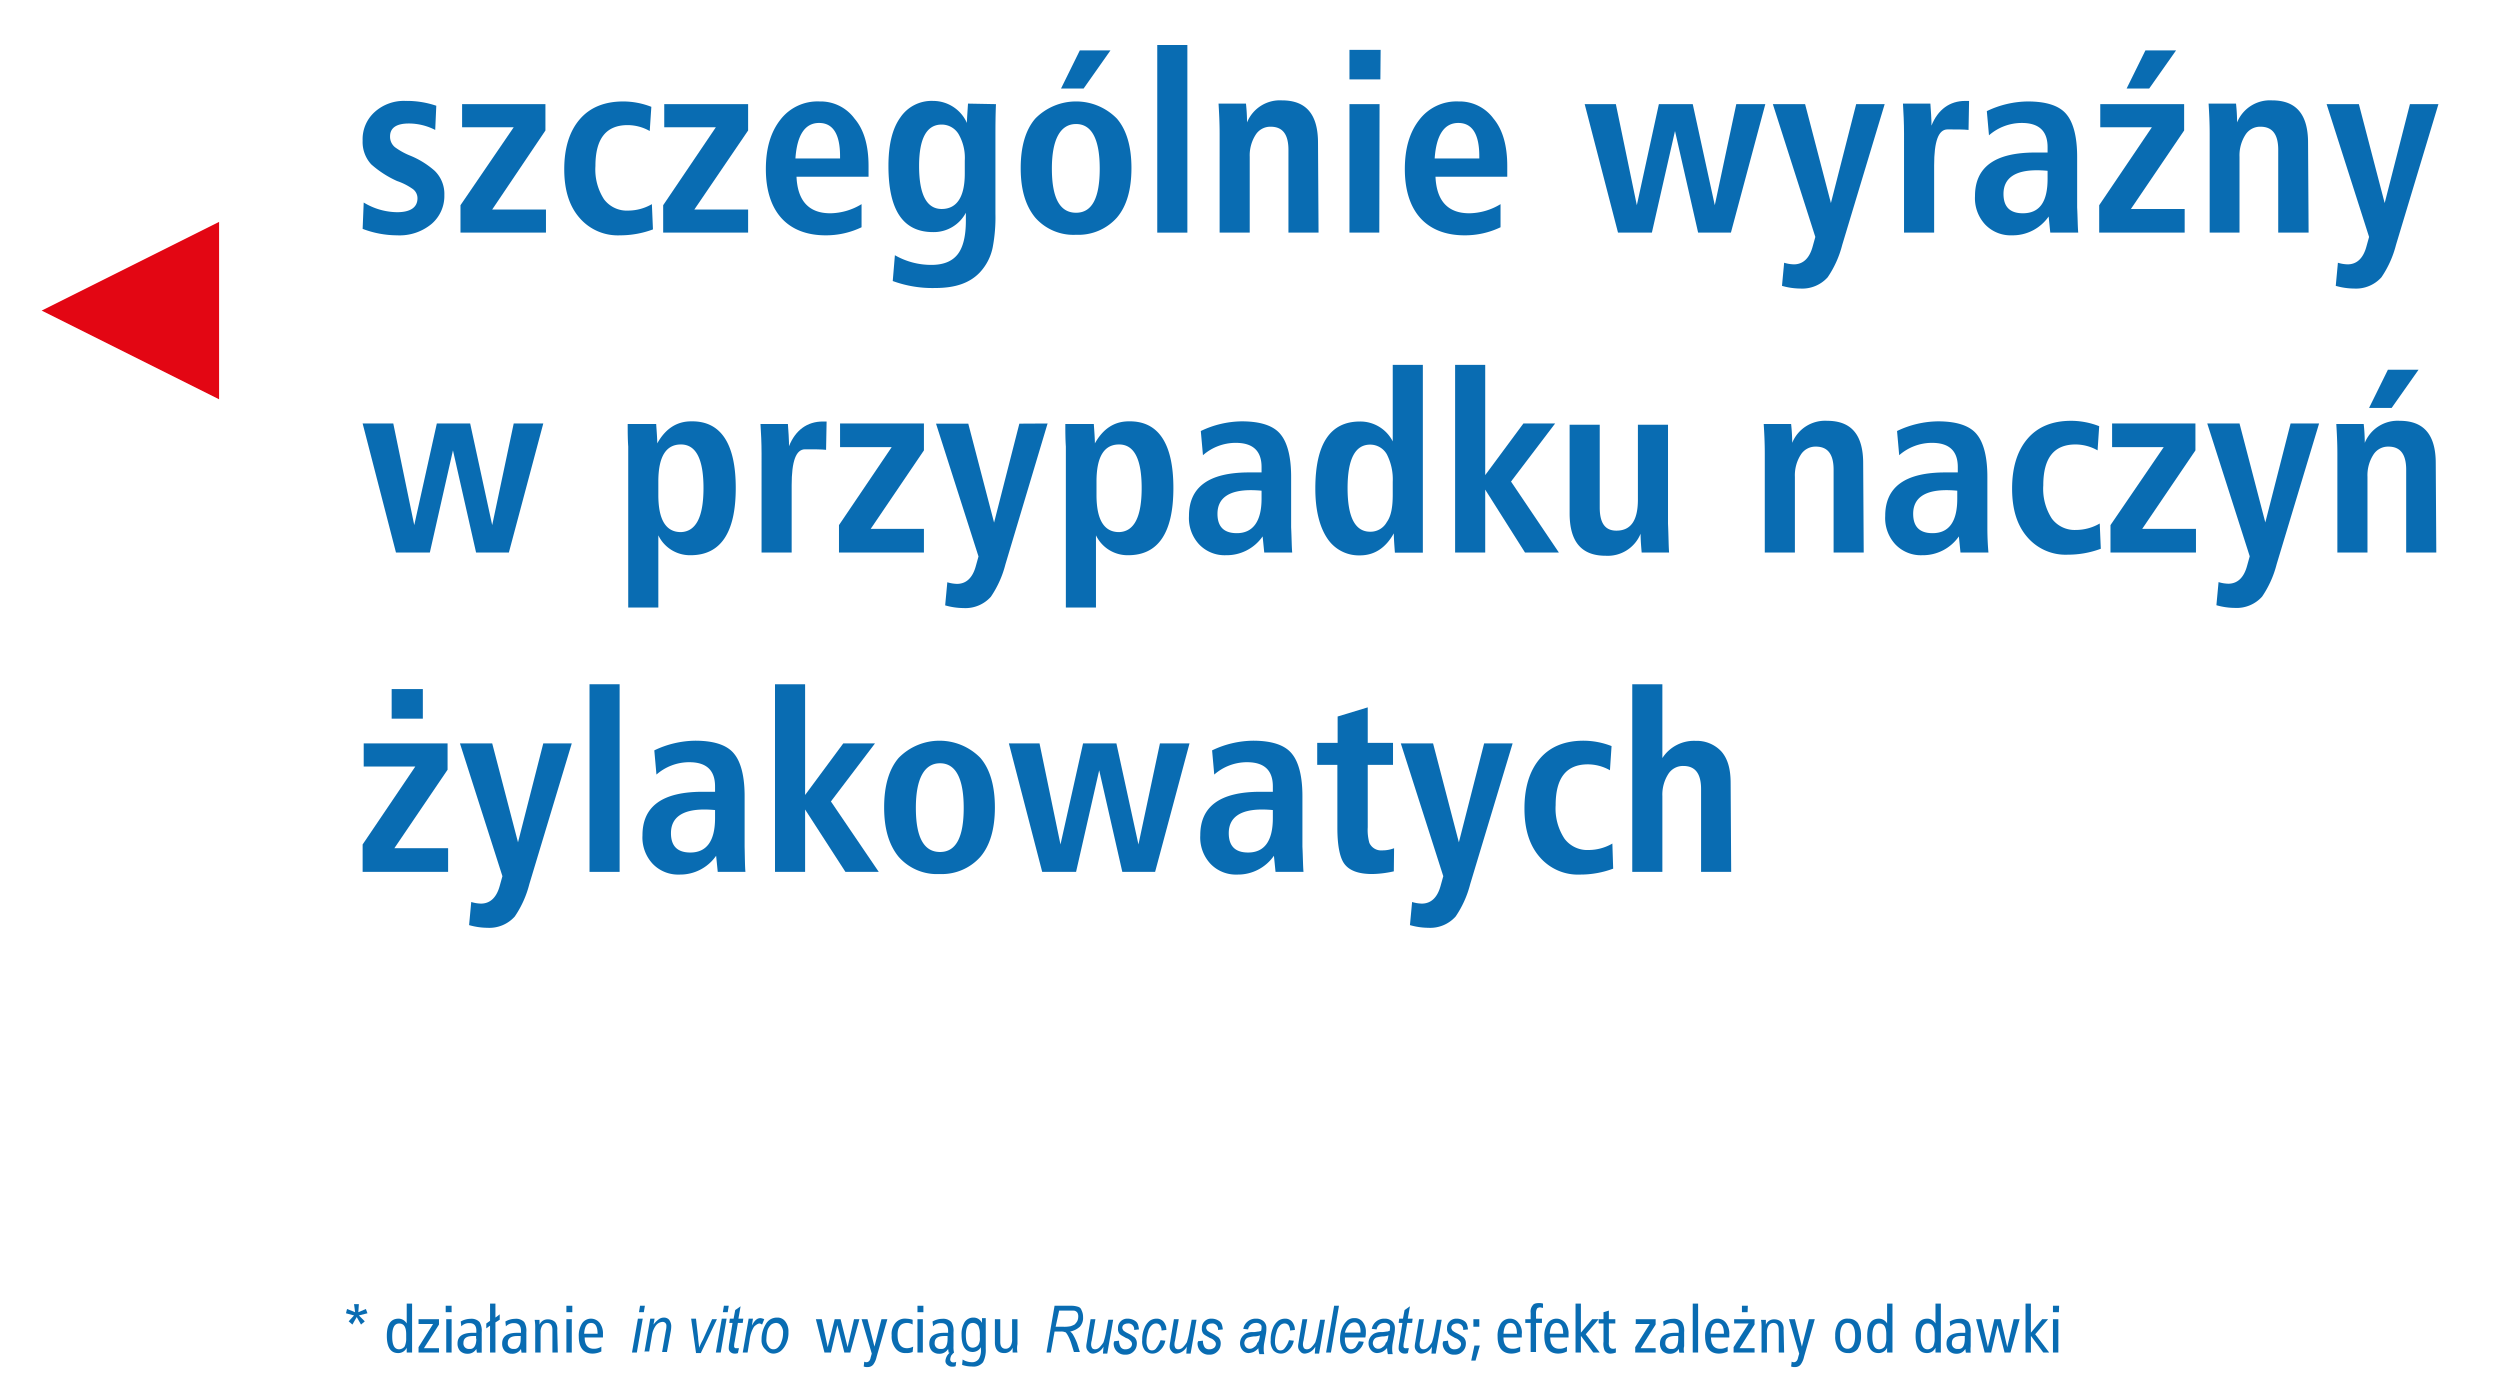 <svg id="Warstwa_1" data-name="Warstwa 1" xmlns="http://www.w3.org/2000/svg" viewBox="0 0 465 260"><defs><style>.cls-1{fill:#096cb2;}.cls-2{fill:#e30613;}</style></defs><title>szczegolnie</title><polygon class="cls-1" points="68.35 244.27 66.75 244.67 67.85 245.77 67.15 246.37 66.35 244.97 65.55 246.37 64.85 245.77 65.85 244.67 64.35 244.27 64.55 243.47 66.05 244.07 65.85 242.57 66.75 242.57 66.65 244.07 68.05 243.47 68.35 244.27"/><path class="cls-1" d="M75.55,248.87v-.7c0-1.3-.4-2-1.3-2s-1.3.8-1.3,2.4.4,2.4,1.3,2.4a1.39,1.39,0,0,0,1-.5,3.51,3.51,0,0,0,.3-1.6m1,2.7h-.9v-.9a1.72,1.72,0,0,1-1.6,1c-1.4,0-2.1-1.1-2.1-3.2s.7-3.2,2.2-3.2a1.76,1.76,0,0,1,1.5.9v-3.7h1v9.1Z"/><polygon class="cls-1" points="81.65 251.57 77.85 251.57 77.85 250.57 80.55 246.27 77.85 246.27 77.85 245.37 81.65 245.37 81.65 246.37 78.85 250.77 81.65 250.77 81.65 251.57"/><path class="cls-1" d="M84,251.57H83v-6.2h1Zm0-7.5h-1.1v-1.2H84Z"/><path class="cls-1" d="M88.55,249v-.5H88c-1.2,0-1.8.4-1.8,1.3a1,1,0,0,0,1.1,1.1c.8.1,1.3-.6,1.3-1.9m1,2.6h-.9l-.1-.7a1.85,1.85,0,0,1-1.7.9,1.9,1.9,0,0,1-1.3-.5,2,2,0,0,1-.5-1.4c0-1.4,1-2,2.9-2h.6v-.4c0-.9-.4-1.4-1.3-1.4a2,2,0,0,0-1.5.6l-.1-.9a3.74,3.74,0,0,1,1.8-.5,2.06,2.06,0,0,1,1.7.6,3.16,3.16,0,0,1,.4,1.9v3.8Z"/><polygon class="cls-1" points="92.95 245.47 92.15 245.97 92.15 251.57 91.15 251.57 91.15 246.57 90.45 247.07 90.45 246.17 91.15 245.67 91.15 242.47 92.15 242.47 92.15 245.07 92.95 244.47 92.95 245.47"/><path class="cls-1" d="M96.85,249v-.5h-.6c-1.2,0-1.8.4-1.8,1.3a1,1,0,0,0,1.1,1.1c.8.1,1.3-.6,1.3-1.9m1,2.6H97l-.1-.7a1.85,1.85,0,0,1-1.7.9,1.9,1.9,0,0,1-1.3-.5,2,2,0,0,1-.5-1.4c0-1.4,1-2,2.9-2h.6v-.4c0-.9-.4-1.4-1.3-1.4a2,2,0,0,0-1.5.6l-.1-.9a3.74,3.74,0,0,1,1.8-.5,2.06,2.06,0,0,1,1.7.6,3.16,3.16,0,0,1,.4,1.9v3.8Z"/><path class="cls-1" d="M103.75,251.57h-1v-4.2c0-.8-.3-1.3-1-1.3a1.05,1.05,0,0,0-.9.5,2.27,2.27,0,0,0-.3,1.3v3.7h-1V247a8.08,8.08,0,0,0-.1-1.5h.9v.9a1.62,1.62,0,0,1,1.6-1,1.9,1.9,0,0,1,1.3.5,2.08,2.08,0,0,1,.4,1.5l.1,4.2Z"/><path class="cls-1" d="M106.35,251.57h-1v-6.2h1Zm.1-7.5h-1.1v-1.2h1.1Z"/><path class="cls-1" d="M111.15,248.07h0c0-1.3-.4-2-1.2-2s-1.2.6-1.3,2Zm1,.1v.6h-3.4c0,1.4.6,2.1,1.7,2.1a2.5,2.5,0,0,0,1.4-.4v.9a3.77,3.77,0,0,1-1.6.4c-1.7,0-2.6-1.1-2.6-3.2a4.27,4.27,0,0,1,.6-2.4,2,2,0,0,1,1.7-.9,2.09,2.09,0,0,1,1.6.8A3.28,3.28,0,0,1,112.15,248.17Z"/><path class="cls-1" d="M117.55,251.57l1.1-6.3h.9l-1.1,6.3Zm1.3-7.5.2-1.2h.9l-.2,1.2Z"/><path class="cls-1" d="M119.85,251.57l1.1-6.3h.8l-.2,1.1a4.64,4.64,0,0,1,1-1,1.61,1.61,0,0,1,.9-.3,1.28,1.28,0,0,1,1,.4,2.1,2.1,0,0,1,.4,1.1,5.38,5.38,0,0,1-.1,1.1l-.7,3.8h-.9l.7-4a3.44,3.44,0,0,0,.1-.9.68.68,0,0,0-.7-.7,1.73,1.73,0,0,0-1.2.6,4.16,4.16,0,0,0-.8,2l-.5,2.9h-.9v.2Z"/><path class="cls-1" d="M129.45,251.57l-.9-6.3h.9l.4,3.5c0,.4.1,1,.2,1.9a10.09,10.09,0,0,1,.7-1.5l1.7-3.8h.9l-3,6.3h-.9v-.1Z"/><path class="cls-1" d="M133.15,251.57l1.1-6.3h.9l-1.1,6.3Zm1.3-7.5.2-1.2h.9l-.2,1.2Z"/><path class="cls-1" d="M137.45,250.77l-.2.9a1.27,1.27,0,0,1-.6.1,1.14,1.14,0,0,1-.8-.3.91.91,0,0,1-.3-.7,5.13,5.13,0,0,1,.1-1l.6-3.7h-.6l.1-.8h.7l.3-1.6,1-.7-.4,2.3h.9l-.1.8h-.9l-.6,3.5a3.22,3.22,0,0,0-.1.8.35.35,0,0,0,.4.4h.5"/><path class="cls-1" d="M138.15,251.57l1.1-6.3h.8l-.2,1.3c.5-1,1-1.4,1.6-1.4a2.54,2.54,0,0,1,.7.2l-.4,1c-.2-.1-.3-.2-.5-.2s-.6.2-1,.6a5.93,5.93,0,0,0-.8,2.3l-.4,2.5Z"/><path class="cls-1" d="M142.55,249.07a2,2,0,0,0,.4,1.4,1.05,1.05,0,0,0,.9.5,1.14,1.14,0,0,0,.8-.3,2.33,2.33,0,0,0,.7-1.1,4.53,4.53,0,0,0,.3-1.6,2,2,0,0,0-.4-1.4,1.05,1.05,0,0,0-.9-.5,1.61,1.61,0,0,0-.9.3,2.33,2.33,0,0,0-.7,1.1,7.77,7.77,0,0,0-.2,1.6m-.9.1a5.47,5.47,0,0,1,.8-2.9,2.35,2.35,0,0,1,2.1-1.2,1.8,1.8,0,0,1,1.5.7,3,3,0,0,1,.6,2,4.64,4.64,0,0,1-.4,2.1,3.88,3.88,0,0,1-1,1.4,2.35,2.35,0,0,1-1.3.5,1.8,1.8,0,0,1-1.5-.7A2.24,2.24,0,0,1,141.65,249.17Z"/><polygon class="cls-1" points="159.85 245.37 158.15 251.57 157.05 251.57 155.75 246.47 154.55 251.57 153.35 251.57 151.75 245.37 152.85 245.37 153.95 250.57 155.25 245.37 156.35 245.37 157.65 250.57 158.85 245.37 159.85 245.37"/><path class="cls-1" d="M165.05,245.37l-2,7a3.77,3.77,0,0,1-.6,1.4,1.29,1.29,0,0,1-1.1.5,1.48,1.48,0,0,1-.7-.1l.1-.9a.76.76,0,0,0,.4.1c.4,0,.7-.3.8-.9l.2-.7-1.9-6.4h1.1l1.3,5.1,1.3-5.1Z"/><path class="cls-1" d="M169.75,251.47a3,3,0,0,1-1.3.2,2.2,2.2,0,0,1-1.9-.9,3.61,3.61,0,0,1-.7-2.4,3.17,3.17,0,0,1,.7-2.3,2.32,2.32,0,0,1,2-.8,5,5,0,0,1,1.2.2v.9a1.93,1.93,0,0,0-1-.3c-1.2,0-1.8.7-1.8,2.2,0,1.7.6,2.5,1.8,2.5a2.61,2.61,0,0,0,1.1-.3Z"/><path class="cls-1" d="M171.65,251.57h-1v-6.2h1Zm.1-7.5h-1.1v-1.2h1.1Z"/><path class="cls-1" d="M176.25,249v-.5h-.6c-1.2,0-1.8.4-1.8,1.3a1,1,0,0,0,1.1,1.1c.9.1,1.3-.6,1.3-1.9m1.5,5.1a1.27,1.27,0,0,1-.6.1,1.22,1.22,0,0,1-.9-.3.91.91,0,0,1-.4-.8,2.24,2.24,0,0,1,.8-1.5h-.2l-.1-.7a1.85,1.85,0,0,1-1.7.9,1.9,1.9,0,0,1-1.3-.5,2,2,0,0,1-.5-1.4c0-1.4,1-2,2.9-2h.6v-.4c0-.9-.4-1.4-1.3-1.4a2,2,0,0,0-1.5.6l-.1-.9a3.74,3.74,0,0,1,1.8-.5,2.06,2.06,0,0,1,1.7.6,3.16,3.16,0,0,1,.4,1.9v2.6a4.48,4.48,0,0,0,.1,1.2c-.2.1-.3.3-.5.5a1.85,1.85,0,0,0-.2.7.53.53,0,0,0,.6.6.9.9,0,0,0,.5-.1l-.1.8Z"/><path class="cls-1" d="M182.25,248.77v-.7a3.34,3.34,0,0,0-.3-1.5,1.23,1.23,0,0,0-1-.5c-.9,0-1.3.8-1.3,2.3s.4,2.3,1.3,2.3a1.39,1.39,0,0,0,1-.5,2.21,2.21,0,0,0,.3-1.4m1.1-3.4v5.5a4.94,4.94,0,0,1-.5,2.5,2.29,2.29,0,0,1-2.1.8,5.66,5.66,0,0,1-1.8-.3l.1-1a3.37,3.37,0,0,0,1.7.5,1.49,1.49,0,0,0,1.3-.6,3,3,0,0,0,.4-1.8v-.4a1.76,1.76,0,0,1-1.5.9c-1.4,0-2.1-1.1-2.1-3.2a4.27,4.27,0,0,1,.6-2.4,1.94,1.94,0,0,1,1.6-.8,1.72,1.72,0,0,1,1.6,1v-.9h.7Z"/><path class="cls-1" d="M189.25,251.57h-.9v-.9a1.62,1.62,0,0,1-1.6,1c-1.1,0-1.7-.7-1.7-2v-4.3h1v4.2c0,.8.3,1.3,1,1.3a1.05,1.05,0,0,0,.9-.5,2.27,2.27,0,0,0,.3-1.3v-3.7h1V250a4.27,4.27,0,0,0,0,1.6"/><path class="cls-1" d="M196.35,246.77h1.3a5.76,5.76,0,0,0,1.5-.1,4.88,4.88,0,0,0,.7-.3,2.65,2.65,0,0,0,.5-.6,1.88,1.88,0,0,0,.2-.8,1.48,1.48,0,0,0-.1-.7.78.78,0,0,0-.4-.4c-.1-.1-.4-.1-.8-.1H197Zm-1.7,4.8,1.5-8.7h3a4.14,4.14,0,0,1,1.4.2.9.9,0,0,1,.6.6,2.77,2.77,0,0,1,.3,1.3,2.44,2.44,0,0,1-.6,1.8,3.8,3.8,0,0,1-1.8.9,1.87,1.87,0,0,1,.6.7,10.09,10.09,0,0,1,.7,1.5l.5,1.6h-1.1l-.5-1.6a7.74,7.74,0,0,0-.7-1.6c-.2-.3-.3-.5-.5-.5a1.72,1.72,0,0,0-.8-.1h-1.1l-.7,3.9Z"/><path class="cls-1" d="M205.25,250.47a2.46,2.46,0,0,1-1.9,1.3,1,1,0,0,1-.9-.4,1.28,1.28,0,0,1-.4-1c0-.3.1-.7.2-1.4l.6-3.6h.9l-.7,4a2.49,2.49,0,0,0-.1.8,1.42,1.42,0,0,0,.2.6.76.76,0,0,0,.5.2,1.22,1.22,0,0,0,.9-.4,5.5,5.5,0,0,0,.7-.9,15.46,15.46,0,0,0,.4-1.5l.5-2.7h.9l-1.1,6.3h-.8Z"/><path class="cls-1" d="M207.25,249.47l.9-.1a2.13,2.13,0,0,0,.3,1.2,1,1,0,0,0,.9.4,1.4,1.4,0,0,0,.9-.3.91.91,0,0,0,.3-.7.76.76,0,0,0-.2-.5,1.71,1.71,0,0,0-.9-.6c-.5-.3-.9-.5-1-.6a1,1,0,0,1-.4-.5,1.48,1.48,0,0,1-.1-.7,1.71,1.71,0,0,1,1.8-1.8,2.46,2.46,0,0,1,1.5.5c.4.3.5.8.6,1.5l-.9.1a1.06,1.06,0,0,0-1.2-1.2,1.45,1.45,0,0,0-.7.2.71.71,0,0,0-.3.6c0,.2.1.3.2.5a3.78,3.78,0,0,0,.8.5,7.91,7.91,0,0,1,1.3.8,1.59,1.59,0,0,1,.4,1.2,2,2,0,0,1-.6,1.4,2,2,0,0,1-1.5.6,2.06,2.06,0,0,1-2.2-2.2l.1-.3Z"/><path class="cls-1" d="M215.85,249.27l.9.1a3.17,3.17,0,0,1-1,1.8,1.93,1.93,0,0,1-2.8,0,2.7,2.7,0,0,1-.5-1.9,5.38,5.38,0,0,1,.4-2.2,3.16,3.16,0,0,1,1-1.4,2.2,2.2,0,0,1,1.3-.4,1.61,1.61,0,0,1,1.3.6,2.46,2.46,0,0,1,.5,1.5l-.9.1a1.69,1.69,0,0,0-.3-1,.91.91,0,0,0-.7-.3,1.14,1.14,0,0,0-.8.3,2.23,2.23,0,0,0-.7,1.2,5.82,5.82,0,0,0-.3,1.9,2.13,2.13,0,0,0,.3,1.2.75.75,0,0,0,.7.4.91.91,0,0,0,.8-.4,4.35,4.35,0,0,0,.8-1.5"/><path class="cls-1" d="M220.75,250.47a2.46,2.46,0,0,1-1.9,1.3,1,1,0,0,1-.9-.4,1.28,1.28,0,0,1-.4-1c0-.3.1-.7.2-1.4l.6-3.6h.9l-.7,4a2.49,2.49,0,0,0-.1.8,1.42,1.42,0,0,0,.2.6.76.76,0,0,0,.5.2,1.22,1.22,0,0,0,.9-.4,5.5,5.5,0,0,0,.7-.9,15.46,15.46,0,0,0,.4-1.5l.5-2.7h.9l-1.1,6.3h-.8Z"/><path class="cls-1" d="M222.85,249.47l.9-.1a2.13,2.13,0,0,0,.3,1.2,1,1,0,0,0,.9.4,1.4,1.4,0,0,0,.9-.3.91.91,0,0,0,.3-.7.76.76,0,0,0-.2-.5,1.71,1.71,0,0,0-.9-.6c-.5-.3-.9-.5-1-.6a1,1,0,0,1-.4-.5,1.48,1.48,0,0,1-.1-.7,1.71,1.71,0,0,1,1.8-1.8,2.46,2.46,0,0,1,1.5.5c.4.3.5.8.6,1.5l-.9.1a1.06,1.06,0,0,0-1.2-1.2,1.45,1.45,0,0,0-.7.2.71.71,0,0,0-.3.6c0,.2.1.3.2.5a3.78,3.78,0,0,0,.8.5,7.91,7.91,0,0,1,1.3.8,1.59,1.59,0,0,1,.4,1.2,2,2,0,0,1-.6,1.4,2,2,0,0,1-1.5.6,2.06,2.06,0,0,1-2.2-2.2l.1-.3Z"/><path class="cls-1" d="M234.35,248.37a2.68,2.68,0,0,1-1.1.2,7.47,7.47,0,0,0-1.1.2,1,1,0,0,0-.5.4,1.42,1.42,0,0,0-.2.6,1.14,1.14,0,0,0,.3.8.91.91,0,0,0,.7.3,1.14,1.14,0,0,0,.8-.3,1.24,1.24,0,0,0,.6-.8c.3-.2.4-.7.5-1.4m-.3,2.4a2.76,2.76,0,0,1-.9.7,2.92,2.92,0,0,1-.9.2,1.43,1.43,0,0,1-1.1-.5,1.9,1.9,0,0,1-.5-1.3,2,2,0,0,1,.3-1.1,2.34,2.34,0,0,1,.7-.7,2.65,2.65,0,0,1,1.4-.3c.5,0,.8-.1,1-.1s.3-.1.5-.1a2,2,0,0,0,.1-.7.6.6,0,0,0-.3-.6,1.08,1.08,0,0,0-.8-.2,1.39,1.39,0,0,0-1.4,1.2l-.9-.1a2.34,2.34,0,0,1,2.4-1.9,2,2,0,0,1,1.4.5,1.66,1.66,0,0,1,.5,1.2,5.74,5.74,0,0,1-.1,1.2l-.3,1.6a5.74,5.74,0,0,0-.1,1.2,3.44,3.44,0,0,0,.1.9h-.9A5.16,5.16,0,0,1,234.05,250.77Z"/><path class="cls-1" d="M239.75,249.27l.9.1a3.17,3.17,0,0,1-1,1.8,1.93,1.93,0,0,1-2.8,0,2.7,2.7,0,0,1-.5-1.9,5.38,5.38,0,0,1,.4-2.2,3.16,3.16,0,0,1,1-1.4,2.2,2.2,0,0,1,1.3-.4,1.61,1.61,0,0,1,1.3.6,2.46,2.46,0,0,1,.5,1.5l-.9.1a1.69,1.69,0,0,0-.3-1,.91.91,0,0,0-.7-.3,1.14,1.14,0,0,0-.8.3,2.23,2.23,0,0,0-.7,1.2,5.82,5.82,0,0,0-.3,1.9,2.13,2.13,0,0,0,.3,1.2.75.75,0,0,0,.7.4.91.91,0,0,0,.8-.4,4.35,4.35,0,0,0,.8-1.5"/><path class="cls-1" d="M244.65,250.47a2.46,2.46,0,0,1-1.9,1.3,1,1,0,0,1-.9-.4,1.28,1.28,0,0,1-.4-1c0-.3.1-.7.2-1.4l.6-3.6h.9l-.7,4a2.49,2.49,0,0,0-.1.8,1.42,1.42,0,0,0,.2.6.76.76,0,0,0,.5.2,1.22,1.22,0,0,0,.9-.4,5.5,5.5,0,0,0,.7-.9,15.46,15.46,0,0,0,.4-1.5l.5-2.7h.9l-1.1,6.3h-.8Z"/><polygon class="cls-1" points="246.65 251.57 248.15 242.87 249.05 242.87 247.55 251.57 246.65 251.57"/><path class="cls-1" d="M250.15,247.87h2.9v-.2a2.27,2.27,0,0,0-.3-1.3,1,1,0,0,0-.9-.4,1.39,1.39,0,0,0-1,.5,3.65,3.65,0,0,0-.7,1.4m2.6,1.6.9.1a2.75,2.75,0,0,1-1,1.6,2,2,0,0,1-1.4.6,1.69,1.69,0,0,1-1-.3,1.6,1.6,0,0,1-.7-.9,3.34,3.34,0,0,1-.3-1.5,5.22,5.22,0,0,1,.4-2.1,3.88,3.88,0,0,1,1-1.4,2,2,0,0,1,1.3-.4,1.8,1.8,0,0,1,1.5.7,2.88,2.88,0,0,1,.6,1.9,3.75,3.75,0,0,1-.1,1h-3.8v.3a2.9,2.9,0,0,0,.3,1.4,1,1,0,0,0,.8.5,1.22,1.22,0,0,0,.9-.4A10.91,10.91,0,0,0,252.75,249.47Z"/><path class="cls-1" d="M258.25,248.37a2.68,2.68,0,0,1-1.1.2,7.47,7.47,0,0,0-1.1.2,1,1,0,0,0-.5.4,1.42,1.42,0,0,0-.2.6,1.14,1.14,0,0,0,.3.8.91.91,0,0,0,.7.3,1.14,1.14,0,0,0,.8-.3,1.24,1.24,0,0,0,.6-.8c.3-.2.4-.7.5-1.4m-.3,2.4a2.76,2.76,0,0,1-.9.7,2.92,2.92,0,0,1-.9.2,1.43,1.43,0,0,1-1.1-.5,1.9,1.9,0,0,1-.5-1.3,2,2,0,0,1,.3-1.1,2.34,2.34,0,0,1,.7-.7,2.65,2.65,0,0,1,1.4-.3c.5,0,.8-.1,1-.1s.3-.1.5-.1a2,2,0,0,0,.1-.7.6.6,0,0,0-.3-.6,1.08,1.08,0,0,0-.8-.2,1.39,1.39,0,0,0-1.4,1.2l-.9-.1a2.34,2.34,0,0,1,2.4-1.9,2,2,0,0,1,1.4.5,1.66,1.66,0,0,1,.5,1.2,5.74,5.74,0,0,1-.1,1.2l-.3,1.6a5.74,5.74,0,0,0-.1,1.2,3.44,3.44,0,0,0,.1.9h-.9A5.16,5.16,0,0,1,258,250.77Z"/><path class="cls-1" d="M262.05,250.77l-.2.9a1.27,1.27,0,0,1-.6.1,1.14,1.14,0,0,1-.8-.3.91.91,0,0,1-.3-.7,5.13,5.13,0,0,1,.1-1l.6-3.7h-.7l.1-.8h.7l.3-1.6,1-.7-.4,2.3h.9l-.1.8h-.9l-.6,3.5a3.22,3.22,0,0,0-.1.8.35.35,0,0,0,.4.4h.6"/><path class="cls-1" d="M266.35,250.47a2.46,2.46,0,0,1-1.9,1.3,1,1,0,0,1-.9-.4,1.28,1.28,0,0,1-.4-1c0-.3.1-.7.2-1.4l.6-3.6h.9l-.7,4a2.49,2.49,0,0,0-.1.8,1.42,1.42,0,0,0,.2.6.76.76,0,0,0,.5.2,1.22,1.22,0,0,0,.9-.4,5.5,5.5,0,0,0,.7-.9,15.46,15.46,0,0,0,.4-1.5l.5-2.7h.9l-1.1,6.3h-.8Z"/><path class="cls-1" d="M268.45,249.47l.9-.1a2.13,2.13,0,0,0,.3,1.2,1,1,0,0,0,.9.4,1.4,1.4,0,0,0,.9-.3.91.91,0,0,0,.3-.7.76.76,0,0,0-.2-.5,1.71,1.71,0,0,0-.9-.6c-.5-.3-.9-.5-1-.6a1,1,0,0,1-.4-.5,1.48,1.48,0,0,1-.1-.7,1.71,1.71,0,0,1,1.8-1.8,2.46,2.46,0,0,1,1.5.5c.4.3.5.8.6,1.5l-.9.1a1.06,1.06,0,0,0-1.2-1.2,1.45,1.45,0,0,0-.7.2.71.71,0,0,0-.3.6c0,.2.1.3.2.5a3.78,3.78,0,0,0,.8.5,7.91,7.91,0,0,1,1.3.8,1.59,1.59,0,0,1,.4,1.2,2,2,0,0,1-.6,1.4,2,2,0,0,1-1.5.6,2.06,2.06,0,0,1-2.2-2.2l.1-.3Z"/><path class="cls-1" d="M275.25,250.27l-.8,2.8h-.8l.6-2.8Zm-.1-3.5h-1.1v-1.4h1.1Z"/><path class="cls-1" d="M282.15,248.07h0c0-1.3-.4-2-1.2-2s-1.2.6-1.3,2Zm.9.1v.6h-3.4c0,1.4.6,2.1,1.7,2.1a2.5,2.5,0,0,0,1.4-.4v.9a3.77,3.77,0,0,1-1.6.4c-1.7,0-2.6-1.1-2.6-3.2a4.27,4.27,0,0,1,.6-2.4,2,2,0,0,1,1.7-.9,1.94,1.94,0,0,1,1.6.8A2.78,2.78,0,0,1,283.05,248.17Z"/><path class="cls-1" d="M287,243.27a4.33,4.33,0,0,1-.5-.1.85.85,0,0,0-.6.2,1.55,1.55,0,0,0-.2.8v1.1h1.1v.8h-1.1v5.4h-1v-5.4h-1v-.7h1v-1.2a1.81,1.81,0,0,1,.4-1.4c.2-.3.6-.4,1.2-.4a2,2,0,0,1,.7.1v.8Z"/><path class="cls-1" d="M290.75,248.07h0c0-1.3-.4-2-1.2-2s-1.2.6-1.3,2Zm1,.1v.6h-3.4c0,1.4.6,2.1,1.7,2.1a2.5,2.5,0,0,0,1.4-.4v.9a3.77,3.77,0,0,1-1.6.4c-1.7,0-2.6-1.1-2.6-3.2a4.27,4.27,0,0,1,.6-2.4,2,2,0,0,1,1.7-.9,2.09,2.09,0,0,1,1.6.8A3.28,3.28,0,0,1,291.75,248.17Z"/><polygon class="cls-1" points="297.55 251.57 296.35 251.57 294.05 248.47 294.05 251.57 293.05 251.57 293.05 242.47 294.05 242.47 294.05 247.87 296.15 245.37 297.35 245.37 294.95 248.17 297.55 251.57"/><path class="cls-1" d="M300.55,251.57a2.92,2.92,0,0,1-.9.2,1.21,1.21,0,0,1-1.2-.6,3.22,3.22,0,0,1-.2-1.6v-3.4h-.9v-.8h.9v-1.3l1-.3v1.6h1.2v.8h-1.2v3.5a1.72,1.72,0,0,0,.1.8.68.68,0,0,0,.6.4,1.27,1.27,0,0,0,.6-.1v.8Z"/><polygon class="cls-1" points="307.95 251.57 304.15 251.57 304.15 250.57 306.85 246.27 304.25 246.27 304.25 245.37 307.95 245.37 307.95 246.37 305.15 250.77 307.95 250.77 307.95 251.57"/><path class="cls-1" d="M312.15,249v-.5h-.6c-1.2,0-1.8.4-1.8,1.3a1,1,0,0,0,1.1,1.1c.9.1,1.3-.6,1.3-1.9m1.1,2.6h-.9l-.1-.7a1.85,1.85,0,0,1-1.7.9,1.9,1.9,0,0,1-1.3-.5,2,2,0,0,1-.5-1.4c0-1.4,1-2,2.9-2h.6v-.4c0-.9-.4-1.4-1.3-1.4a2,2,0,0,0-1.5.6l-.1-.9a3.74,3.74,0,0,1,1.8-.5,2.06,2.06,0,0,1,1.7.6,3.16,3.16,0,0,1,.4,1.9v2.6A2.4,2.4,0,0,0,313.25,251.57Z"/><rect class="cls-1" x="314.85" y="242.47" width="1" height="9.1"/><path class="cls-1" d="M320.65,248.07h0c0-1.3-.4-2-1.2-2s-1.2.6-1.3,2Zm1,.1v.6h-3.4c0,1.4.6,2.1,1.7,2.1a2.5,2.5,0,0,0,1.4-.4v.9a3.77,3.77,0,0,1-1.6.4c-1.7,0-2.6-1.1-2.6-3.2a4.27,4.27,0,0,1,.6-2.4,2,2,0,0,1,1.7-.9,1.94,1.94,0,0,1,1.6.8A3.28,3.28,0,0,1,321.65,248.17Z"/><path class="cls-1" d="M326.35,251.57h-3.9v-1l2.8-4.4h-2.7v-.8h3.8v1l-2.8,4.4h2.8v.8Zm-1.3-7.5H324v-1.2h1.1Z"/><path class="cls-1" d="M331.85,251.57h-1v-4.2c0-.8-.3-1.3-1-1.3a1.05,1.05,0,0,0-.9.5,2.27,2.27,0,0,0-.3,1.3v3.7h-1V247a8.08,8.08,0,0,0-.1-1.5h.9v.9a1.62,1.62,0,0,1,1.6-1,1.9,1.9,0,0,1,1.3.5,2.08,2.08,0,0,1,.4,1.5l.1,4.2Z"/><path class="cls-1" d="M337.55,245.37l-2,7a3.77,3.77,0,0,1-.6,1.4,1.29,1.29,0,0,1-1.1.5,1.48,1.48,0,0,1-.7-.1l.1-.9a.76.76,0,0,0,.4.1c.4,0,.7-.3.8-.9l.2-.7-1.9-6.4h1.1l1.3,5.1,1.3-5.1Z"/><path class="cls-1" d="M345.05,248.47c0-1.6-.5-2.4-1.4-2.4s-1.4.8-1.4,2.4.5,2.4,1.4,2.4,1.4-.8,1.4-2.4m1.1,0a4.27,4.27,0,0,1-.6,2.4,2,2,0,0,1-1.8.8,2.2,2.2,0,0,1-1.8-.8,4,4,0,0,1-.6-2.4,4.27,4.27,0,0,1,.6-2.4,2,2,0,0,1,1.8-.8,2.2,2.2,0,0,1,1.8.8A4.27,4.27,0,0,1,346.15,248.47Z"/><path class="cls-1" d="M350.85,248.87v-.7c0-1.3-.4-2-1.3-2s-1.3.8-1.3,2.4.4,2.4,1.3,2.4a1.39,1.39,0,0,0,1-.5,3.51,3.51,0,0,0,.3-1.6m1,2.7H351v-.9a1.72,1.72,0,0,1-1.6,1c-1.4,0-2.1-1.1-2.1-3.2s.7-3.2,2.2-3.2a1.76,1.76,0,0,1,1.5.9v-3.7h1v9.1Z"/><path class="cls-1" d="M359.85,248.87v-.7c0-1.3-.4-2-1.3-2s-1.3.8-1.3,2.4.4,2.4,1.3,2.4a1.39,1.39,0,0,0,1-.5,3.51,3.51,0,0,0,.3-1.6m1,2.7H360v-.9a1.72,1.72,0,0,1-1.6,1c-1.4,0-2.1-1.1-2.1-3.2s.7-3.2,2.2-3.2a1.76,1.76,0,0,1,1.5.9v-3.7h1v9.1Z"/><path class="cls-1" d="M365.45,249v-.5h-.6c-1.2,0-1.8.4-1.8,1.3a1,1,0,0,0,1.1,1.1c.9.1,1.3-.6,1.3-1.9m1.1,2.6h-.9l-.1-.7a1.85,1.85,0,0,1-1.7.9,1.9,1.9,0,0,1-1.3-.5,2,2,0,0,1-.5-1.4c0-1.4,1-2,2.9-2h.6v-.4c0-.9-.4-1.4-1.3-1.4a2,2,0,0,0-1.5.6l-.1-.9a3.74,3.74,0,0,1,1.8-.5,2.06,2.06,0,0,1,1.7.6,3.16,3.16,0,0,1,.4,1.9v2.6A4.74,4.74,0,0,0,366.55,251.57Z"/><polygon class="cls-1" points="375.65 245.37 373.95 251.57 372.85 251.57 371.55 246.47 370.35 251.57 369.15 251.57 367.55 245.37 368.55 245.37 369.75 250.57 370.95 245.37 372.15 245.37 373.35 250.57 374.55 245.37 375.65 245.37"/><polygon class="cls-1" points="381.15 251.57 380.05 251.57 377.75 248.47 377.75 251.57 376.75 251.57 376.75 242.47 377.75 242.47 377.75 247.87 379.85 245.37 380.95 245.37 378.55 248.17 381.15 251.57"/><path class="cls-1" d="M382.85,251.57h-1v-6.2h1Zm.1-7.5h-1.1v-1.2H383Z"/><path class="cls-1" d="M82.65,36.27a6.85,6.85,0,0,1-2.4,5.4,9.31,9.31,0,0,1-6.4,2.1,18.12,18.12,0,0,1-6.4-1.2l.2-4.9a12.25,12.25,0,0,0,6.2,1.8c2.5,0,3.8-.9,3.8-2.6a2.12,2.12,0,0,0-1-1.8,11.21,11.21,0,0,0-2.8-1.4,18.93,18.93,0,0,1-4.8-3.1,6.13,6.13,0,0,1-1.6-4.4,6.8,6.8,0,0,1,2.2-5.3,8.11,8.11,0,0,1,5.8-2.1,17,17,0,0,1,5.7.9l-.2,4.5a10.74,10.74,0,0,0-4.9-1.2c-2.3,0-3.5.8-3.5,2.4a2.52,2.52,0,0,0,.9,2,12.81,12.81,0,0,0,2.9,1.6,16,16,0,0,1,4.5,2.8,6,6,0,0,1,1.8,4.5"/><polygon class="cls-1" points="101.55 43.27 85.65 43.27 85.65 38.17 95.55 23.67 85.95 23.67 85.95 19.37 101.45 19.37 101.45 24.27 91.55 38.97 101.55 38.97 101.55 43.27"/><path class="cls-1" d="M121.45,42.67a17.39,17.39,0,0,1-6.1,1.1,9.36,9.36,0,0,1-7.6-3.3c-1.9-2.2-2.8-5.2-2.8-9,0-4,1-7.1,2.9-9.3s4.6-3.3,8.1-3.3a14.48,14.48,0,0,1,5.2,1l-.3,4.5a8.39,8.39,0,0,0-4.1-1.1c-4,0-6,2.5-6,7.6a10.17,10.17,0,0,0,1.6,6.2,5.29,5.29,0,0,0,4.5,2.1,8.83,8.83,0,0,0,4.4-1.2Z"/><polygon class="cls-1" points="139.15 43.27 123.35 43.27 123.35 38.17 133.15 23.67 123.55 23.67 123.55 19.37 139.15 19.37 139.15 24.27 129.15 38.97 139.15 38.97 139.15 43.27"/><path class="cls-1" d="M156.25,29.47v-.4c0-4.1-1.3-6.2-3.9-6.2s-4.1,2.2-4.4,6.6Zm5.3,1.4v2h-13.4c.2,4.5,2.3,6.8,6.3,6.8a11.43,11.43,0,0,0,5.8-1.7v4.3a15.28,15.28,0,0,1-6.7,1.5c-3.5,0-6.3-1.1-8.2-3.2s-2.9-5.2-2.9-9.1.9-6.9,2.7-9.2a8.7,8.7,0,0,1,7.3-3.4,7.83,7.83,0,0,1,6.5,3.2C160.75,24.17,161.55,27.17,161.55,30.87Z"/><path class="cls-1" d="M179.45,32.27v-2.4a8.8,8.8,0,0,0-1.2-5,3.68,3.68,0,0,0-3.1-1.7c-2.8,0-4.2,2.6-4.2,7.7,0,5.3,1.4,8,4.2,8s4.3-2.2,4.3-6.6m5.8-12.9c-.1,2.3-.1,4.4-.1,6.2v14.2a29.85,29.85,0,0,1-.5,6.2,9.6,9.6,0,0,1-2.4,4.7c-1.9,2-4.6,2.9-8.3,2.9a21.46,21.46,0,0,1-7.9-1.3l.4-4.8a13.57,13.57,0,0,0,6.8,1.8c2.3,0,3.9-.7,4.9-2s1.5-3.4,1.5-6.2v-1.5a6.75,6.75,0,0,1-6.1,3.6c-5.6,0-8.3-4.1-8.3-12.3,0-3.9.7-6.9,2.2-9a7,7,0,0,1,6.1-3.1,6.89,6.89,0,0,1,6.3,4.1c0-.8.1-2,.2-3.6l5.2.1Z"/><path class="cls-1" d="M204.55,31.37c0-5.5-1.5-8.3-4.4-8.3s-4.5,2.8-4.5,8.3,1.5,8.2,4.5,8.2,4.4-2.8,4.4-8.2m5.9-.1c0,4-.9,7.1-2.7,9.2a9.59,9.59,0,0,1-7.6,3.2,9.45,9.45,0,0,1-7.6-3.2c-1.8-2.2-2.7-5.2-2.7-9.2s.9-7.1,2.7-9.2a10.62,10.62,0,0,1,15.2,0C209.55,24.17,210.45,27.27,210.45,31.27Zm-3.9-21.9-5,7.1h-4.2l3.5-7.1Z"/><rect class="cls-1" x="215.25" y="8.37" width="5.6" height="34.9"/><path class="cls-1" d="M245.25,43.27h-5.6V27.87c0-2.9-1.1-4.3-3.3-4.3a3.22,3.22,0,0,0-2.8,1.5,7.11,7.11,0,0,0-1.1,4.1v14.1h-5.6V24.87c0-2.1-.1-3.9-.2-5.6h5.1a34.59,34.59,0,0,1,.2,3.5,6.59,6.59,0,0,1,6.5-4.1c4.5,0,6.7,2.6,6.7,7.9l.1,16.7Z"/><path class="cls-1" d="M256.55,43.27H251V19.37h5.6Zm.2-28.5H251V9.27h5.8Z"/><path class="cls-1" d="M275.15,29.47v-.4c0-4.1-1.3-6.2-3.9-6.2s-4.1,2.2-4.4,6.6Zm5.2,1.4v2H267c.2,4.5,2.3,6.8,6.3,6.8a11.43,11.43,0,0,0,5.8-1.7v4.3a15.28,15.28,0,0,1-6.7,1.5c-3.5,0-6.3-1.1-8.2-3.2s-2.9-5.2-2.9-9.1.9-6.9,2.7-9.2a8.7,8.7,0,0,1,7.3-3.4,7.83,7.83,0,0,1,6.5,3.2C279.55,24.17,280.35,27.17,280.35,30.87Z"/><polygon class="cls-1" points="328.35 19.37 321.95 43.27 315.85 43.27 311.55 24.37 307.25 43.27 300.95 43.27 294.75 19.37 300.55 19.37 304.45 38.17 308.55 19.37 314.85 19.37 318.95 38.17 322.95 19.37 328.35 19.37"/><path class="cls-1" d="M350.55,19.37l-7.9,26.2a19,19,0,0,1-2.7,6,6.35,6.35,0,0,1-5.1,2.1,12.7,12.7,0,0,1-3.4-.5l.4-4.3a6.72,6.72,0,0,0,1.8.3c1.7,0,2.9-1.1,3.5-3.3l.5-1.8-7.9-24.7h6l4.8,18.4,4.7-18.4Z"/><path class="cls-1" d="M366.15,24.17c-.9-.1-2.2-.1-3.9-.1s-2.5,2.2-2.5,6.7v12.5h-5.6V24.87c0-2.1-.1-3.9-.2-5.6h5.1c.1,1.6.2,2.7.2,3.4v.7c1.2-3,3.4-4.6,6.3-4.6h.7l-.1,5.4Z"/><path class="cls-1" d="M380.85,33.27v-1.5c-1.1-.1-1.8-.1-2-.1-4.1,0-6.2,1.5-6.2,4.4q0,3.6,3.6,3.6c3.1,0,4.6-2.1,4.6-6.4m5.7,10h-5.2l-.3-3a8.13,8.13,0,0,1-6.8,3.5,6.55,6.55,0,0,1-5-2,7.19,7.19,0,0,1-1.9-5.3c0-5.4,3.7-8.1,11.2-8.1h2.3v-1q0-4.5-4.8-4.5a9.26,9.26,0,0,0-6.1,2.3l-.4-4.5a18,18,0,0,1,7.6-1.8c3.5,0,6,.8,7.3,2.5,1.2,1.5,1.9,4.1,1.9,7.8v9.4C386.45,40.57,386.45,42.17,386.55,43.27Z"/><path class="cls-1" d="M406.35,43.27h-15.9v-5.1l9.8-14.5h-9.6v-4.3h15.6v4.9l-9.9,14.6h10v4.4Zm-1.6-33.9-5,7.1h-4.2l3.5-7.1Z"/><path class="cls-1" d="M429.35,43.27h-5.6V27.87c0-2.9-1.1-4.3-3.3-4.3a3.22,3.22,0,0,0-2.8,1.5,7.11,7.11,0,0,0-1.1,4.1v14.1H411V24.87c0-2.1-.1-3.9-.2-5.6h5.1a34.59,34.59,0,0,1,.2,3.5,6.59,6.59,0,0,1,6.5-4.1c4.5,0,6.7,2.6,6.7,7.9l.1,16.7Z"/><path class="cls-1" d="M453.55,19.37l-7.9,26.2a19,19,0,0,1-2.7,6,6.35,6.35,0,0,1-5.1,2.1,12.7,12.7,0,0,1-3.4-.5l.4-4.3a6.72,6.72,0,0,0,1.8.3c1.7,0,2.9-1.1,3.5-3.3l.5-1.8-7.9-24.7h6l4.8,18.4,4.7-18.4Z"/><polygon class="cls-1" points="101.05 78.77 94.65 102.77 88.55 102.77 84.25 83.77 79.95 102.77 73.65 102.77 67.45 78.77 73.15 78.77 77.05 97.67 81.25 78.77 87.45 78.77 91.55 97.67 95.55 78.77 101.05 78.77"/><path class="cls-1" d="M130.85,90.77q0-8.1-4.2-8.1t-4.2,6.9v2.5q0,6.9,4.2,6.9c2.8-.1,4.2-2.8,4.2-8.2m6,0c0,8.3-2.8,12.5-8.4,12.5a6.52,6.52,0,0,1-6-3.7V113h-5.6V83.07c-.1-1.5-.1-2.9-.1-4.2h5.3c.1,1.5.2,2.7.2,3.6,1.5-2.7,3.6-4.1,6.3-4.1C134.05,78.27,136.85,82.47,136.85,90.77Z"/><path class="cls-1" d="M153.65,83.67c-.9-.1-2.2-.1-3.9-.1s-2.5,2.2-2.5,6.7v12.5h-5.6V84.37c0-2.1-.1-3.9-.2-5.5h5.1c.1,1.6.2,2.7.2,3.4V83c1.2-3,3.4-4.6,6.3-4.6h.7l-.1,5.3Z"/><polygon class="cls-1" points="171.85 102.77 156.05 102.77 156.05 97.67 165.85 83.17 156.25 83.17 156.25 78.77 171.85 78.77 171.85 83.77 161.95 98.37 171.85 98.37 171.85 102.77"/><path class="cls-1" d="M194.85,78.77,187,105a19,19,0,0,1-2.7,6,6.35,6.35,0,0,1-5.1,2.1,12.7,12.7,0,0,1-3.4-.5l.4-4.3a6.72,6.72,0,0,0,1.8.3c1.7,0,2.9-1.1,3.5-3.3l.5-1.8-7.9-24.7h6l4.8,18.4,4.7-18.4Z"/><path class="cls-1" d="M212.35,90.77q0-8.1-4.2-8.1t-4.2,6.9v2.5q0,6.9,4.2,6.9c2.8-.1,4.2-2.8,4.2-8.2m5.9,0c0,8.3-2.8,12.5-8.4,12.5a6.52,6.52,0,0,1-6-3.7V113h-5.6V83.07c-.1-1.5-.1-2.9-.1-4.2h5.3c.1,1.5.2,2.7.2,3.6,1.5-2.7,3.6-4.1,6.3-4.1C215.45,78.27,218.25,82.47,218.25,90.77Z"/><path class="cls-1" d="M234.65,92.77v-1.5c-1.1-.1-1.8-.1-2-.1-4.1,0-6.2,1.5-6.2,4.4q0,3.6,3.6,3.6c3,0,4.6-2.2,4.6-6.4m5.7,10h-5.2l-.3-3a8.13,8.13,0,0,1-6.8,3.5,6.55,6.55,0,0,1-5-2,7.19,7.19,0,0,1-1.9-5.3c0-5.4,3.7-8.1,11.2-8.1h2.3v-1q0-4.5-4.8-4.5a9.26,9.26,0,0,0-6.1,2.3l-.4-4.5a18,18,0,0,1,7.6-1.8c3.5,0,6,.8,7.3,2.5,1.2,1.5,1.9,4.1,1.9,7.8v9.4C240.25,100.07,240.25,101.67,240.35,102.77Z"/><path class="cls-1" d="M259.05,92v-2.4a10.16,10.16,0,0,0-1.1-5.1,3.56,3.56,0,0,0-3.1-1.8q-4.2,0-4.2,8.1t4.2,8.1a3.45,3.45,0,0,0,3.1-1.8c.8-1.1,1.1-2.8,1.1-5.1m5.6,10.8h-5.2c-.1-1.4-.2-2.6-.2-3.6-1.5,2.7-3.6,4.1-6.3,4.1a7,7,0,0,1-6.1-3.2c-1.4-2.1-2.2-5.2-2.2-9.2,0-8.4,2.8-12.5,8.3-12.5a6.77,6.77,0,0,1,6.1,3.7V67.87h5.6v34.9Z"/><polygon class="cls-1" points="289.95 102.77 283.65 102.77 276.25 91.07 276.25 102.77 270.65 102.77 270.65 67.87 276.25 67.87 276.25 88.37 283.35 78.77 289.25 78.77 281.05 89.57 289.95 102.77"/><path class="cls-1" d="M310.45,102.77h-5.1c-.1-1.2-.2-2.3-.2-3.5a6.59,6.59,0,0,1-6.5,4.1c-4.5,0-6.7-2.6-6.7-7.9V79h5.6v15.4c0,2.9,1,4.3,3.1,4.3,2.7,0,4-1.9,4-5.8V79h5.6v18.4c.1,2.2.1,4,.2,5.4"/><path class="cls-1" d="M346.65,102.77h-5.6V87.37c0-2.9-1.1-4.3-3.3-4.3a3.22,3.22,0,0,0-2.8,1.5,7.11,7.11,0,0,0-1.1,4.1v14.1h-5.6V84.37c0-2.1-.1-3.9-.2-5.5h5.1a34.59,34.59,0,0,1,.2,3.5,6.59,6.59,0,0,1,6.5-4.1c4.5,0,6.7,2.6,6.7,7.9l.1,16.6Z"/><path class="cls-1" d="M364.05,92.77v-1.5c-1.1-.1-1.8-.1-2-.1-4.1,0-6.2,1.5-6.2,4.4q0,3.6,3.6,3.6c3.1,0,4.6-2.2,4.6-6.4m5.8,10h-5.2l-.3-3a8.13,8.13,0,0,1-6.8,3.5,6.55,6.55,0,0,1-5-2,7.19,7.19,0,0,1-1.9-5.3c0-5.4,3.7-8.1,11.2-8.1h2.3v-1q0-4.5-4.8-4.5a9.26,9.26,0,0,0-6.1,2.3l-.4-4.5a18,18,0,0,1,7.6-1.8c3.5,0,6,.8,7.3,2.5,1.2,1.5,1.9,4.1,1.9,7.8v9.4C369.65,100.07,369.75,101.67,369.85,102.77Z"/><path class="cls-1" d="M390.75,102.07a17.39,17.39,0,0,1-6.1,1.1,9.36,9.36,0,0,1-7.6-3.3c-1.9-2.2-2.8-5.2-2.8-9,0-4,1-7.1,2.9-9.3s4.6-3.3,8.1-3.3a14.48,14.48,0,0,1,5.2,1l-.3,4.5a8.39,8.39,0,0,0-4.1-1.1c-4,0-6,2.5-6,7.6a10.17,10.17,0,0,0,1.6,6.2,5.29,5.29,0,0,0,4.5,2.1,8.83,8.83,0,0,0,4.4-1.2Z"/><polygon class="cls-1" points="408.45 102.77 392.55 102.77 392.55 97.67 402.45 83.17 392.85 83.17 392.85 78.77 408.35 78.77 408.35 83.77 398.45 98.37 408.45 98.37 408.45 102.77"/><path class="cls-1" d="M431.35,78.77l-7.9,26.2a19,19,0,0,1-2.7,6,6.35,6.35,0,0,1-5.1,2.1,12.7,12.7,0,0,1-3.4-.5l.4-4.3a6.72,6.72,0,0,0,1.8.3c1.7,0,2.9-1.1,3.5-3.3l.5-1.8-7.9-24.7h6l4.8,18.4,4.7-18.4Z"/><path class="cls-1" d="M453.15,102.77h-5.6V87.37c0-2.9-1.1-4.3-3.3-4.3a3.22,3.22,0,0,0-2.8,1.5,7.11,7.11,0,0,0-1.1,4.1v14.1h-5.6V84.37c0-2.1-.1-3.9-.2-5.5h5.1a34.59,34.59,0,0,1,.2,3.5,6.59,6.59,0,0,1,6.5-4.1c4.5,0,6.7,2.6,6.7,7.9l.1,16.6Zm-3.3-34-5,7.1h-4.2l3.5-7.1Z"/><path class="cls-1" d="M83.35,162.17H67.45v-5.1l9.8-14.5h-9.6v-4.3h15.6v4.9l-9.9,14.6h10v4.4Zm-4.7-28.5h-5.8v-5.5h5.8Z"/><path class="cls-1" d="M106.35,138.27l-7.9,26.2a19,19,0,0,1-2.7,6,6.35,6.35,0,0,1-5.1,2.1,12.7,12.7,0,0,1-3.4-.5l.4-4.3a6.72,6.72,0,0,0,1.8.3c1.7,0,2.9-1.1,3.5-3.3l.5-1.8-7.9-24.7h6l4.8,18.4,4.7-18.4Z"/><rect class="cls-1" x="109.65" y="127.27" width="5.6" height="34.9"/><path class="cls-1" d="M133,152.17v-1.5c-1.1-.1-1.8-.1-2-.1-4.1,0-6.2,1.5-6.2,4.4q0,3.6,3.6,3.6c3,0,4.6-2.1,4.6-6.4m5.7,10h-5.2l-.3-3a8.13,8.13,0,0,1-6.8,3.5,6.55,6.55,0,0,1-5-2,7.19,7.19,0,0,1-1.9-5.3c0-5.4,3.7-8.1,11.2-8.1H133v-1q0-4.5-4.8-4.5a9.26,9.26,0,0,0-6.1,2.3l-.4-4.5a18,18,0,0,1,7.6-1.8c3.5,0,6,.8,7.3,2.5,1.2,1.5,1.9,4.1,1.9,7.8v9.4C138.55,159.47,138.55,161.07,138.65,162.17Z"/><polygon class="cls-1" points="163.45 162.17 157.25 162.17 149.75 150.57 149.75 162.17 144.15 162.17 144.15 127.27 149.75 127.27 149.75 147.87 156.85 138.27 162.75 138.27 154.55 149.07 163.45 162.17"/><path class="cls-1" d="M179.25,150.27c0-5.5-1.5-8.3-4.4-8.3s-4.5,2.8-4.5,8.3,1.5,8.2,4.5,8.2,4.4-2.8,4.4-8.2m5.8-.1c0,4-.9,7.1-2.7,9.2a9.59,9.59,0,0,1-7.6,3.2,9.45,9.45,0,0,1-7.6-3.2c-1.8-2.2-2.7-5.2-2.7-9.2s.9-7.1,2.7-9.2a10.63,10.63,0,0,1,15.2,0C184.15,143.07,185.05,146.17,185.05,150.17Z"/><polygon class="cls-1" points="221.25 138.27 214.85 162.17 208.75 162.17 204.45 143.27 200.15 162.17 193.85 162.17 187.65 138.27 193.35 138.27 197.25 157.07 201.45 138.27 207.65 138.27 211.75 157.07 215.75 138.27 221.25 138.27"/><path class="cls-1" d="M236.75,152.17v-1.5c-1.1-.1-1.8-.1-2-.1-4.1,0-6.2,1.5-6.2,4.4q0,3.6,3.6,3.6c3,0,4.6-2.1,4.6-6.4m5.7,10h-5.2l-.3-3a8.13,8.13,0,0,1-6.8,3.5,6.55,6.55,0,0,1-5-2,7.19,7.19,0,0,1-1.9-5.3c0-5.4,3.7-8.1,11.2-8.1h2.3v-1q0-4.5-4.8-4.5a9.26,9.26,0,0,0-6.1,2.3l-.4-4.5a18,18,0,0,1,7.6-1.8c3.5,0,6,.8,7.3,2.5,1.2,1.5,1.9,4.1,1.9,7.8v9.4C242.35,159.47,242.35,161.07,242.45,162.17Z"/><path class="cls-1" d="M259.25,162.07a19.86,19.86,0,0,1-4,.5c-2.7,0-4.5-.7-5.4-2.2-.7-1.2-1.1-3.3-1.1-6.4v-11.7H245v-4.1h3.8v-4.9l5.6-1.7v6.6h4.7v4.1h-4.7v11.6a8.86,8.86,0,0,0,.3,2.9,2.39,2.39,0,0,0,2.4,1.4,6,6,0,0,0,2.2-.4Z"/><path class="cls-1" d="M281.35,138.27l-7.9,26.2a19,19,0,0,1-2.7,6,6.35,6.35,0,0,1-5.1,2.1,12.7,12.7,0,0,1-3.4-.5l.4-4.3a6.72,6.72,0,0,0,1.8.3c1.7,0,2.9-1.1,3.5-3.3l.5-1.8-7.9-24.7h6l4.8,18.4,4.7-18.4Z"/><path class="cls-1" d="M300.05,161.57a17.39,17.39,0,0,1-6.1,1.1,9.36,9.36,0,0,1-7.6-3.3c-1.9-2.2-2.8-5.2-2.8-9,0-4,1-7.1,2.9-9.3s4.6-3.3,8.1-3.3a14.48,14.48,0,0,1,5.2,1l-.3,4.5a8.39,8.39,0,0,0-4.1-1.1c-4,0-6,2.5-6,7.6A10.17,10.17,0,0,0,291,156a5.29,5.29,0,0,0,4.5,2.1,8.83,8.83,0,0,0,4.4-1.2Z"/><path class="cls-1" d="M322,162.17h-5.6v-15.4c0-2.9-1.1-4.3-3.3-4.3a3.22,3.22,0,0,0-2.8,1.5,7.11,7.11,0,0,0-1.1,4.1v14.1h-5.6v-34.9h5.6V141a7,7,0,0,1,6.2-3.2,6.25,6.25,0,0,1,4.8,2c1.2,1.4,1.7,3.3,1.7,5.9l.1,16.5Z"/><polygon class="cls-2" points="40.75 41.27 40.75 74.27 7.75 57.77 40.75 41.27"/></svg>